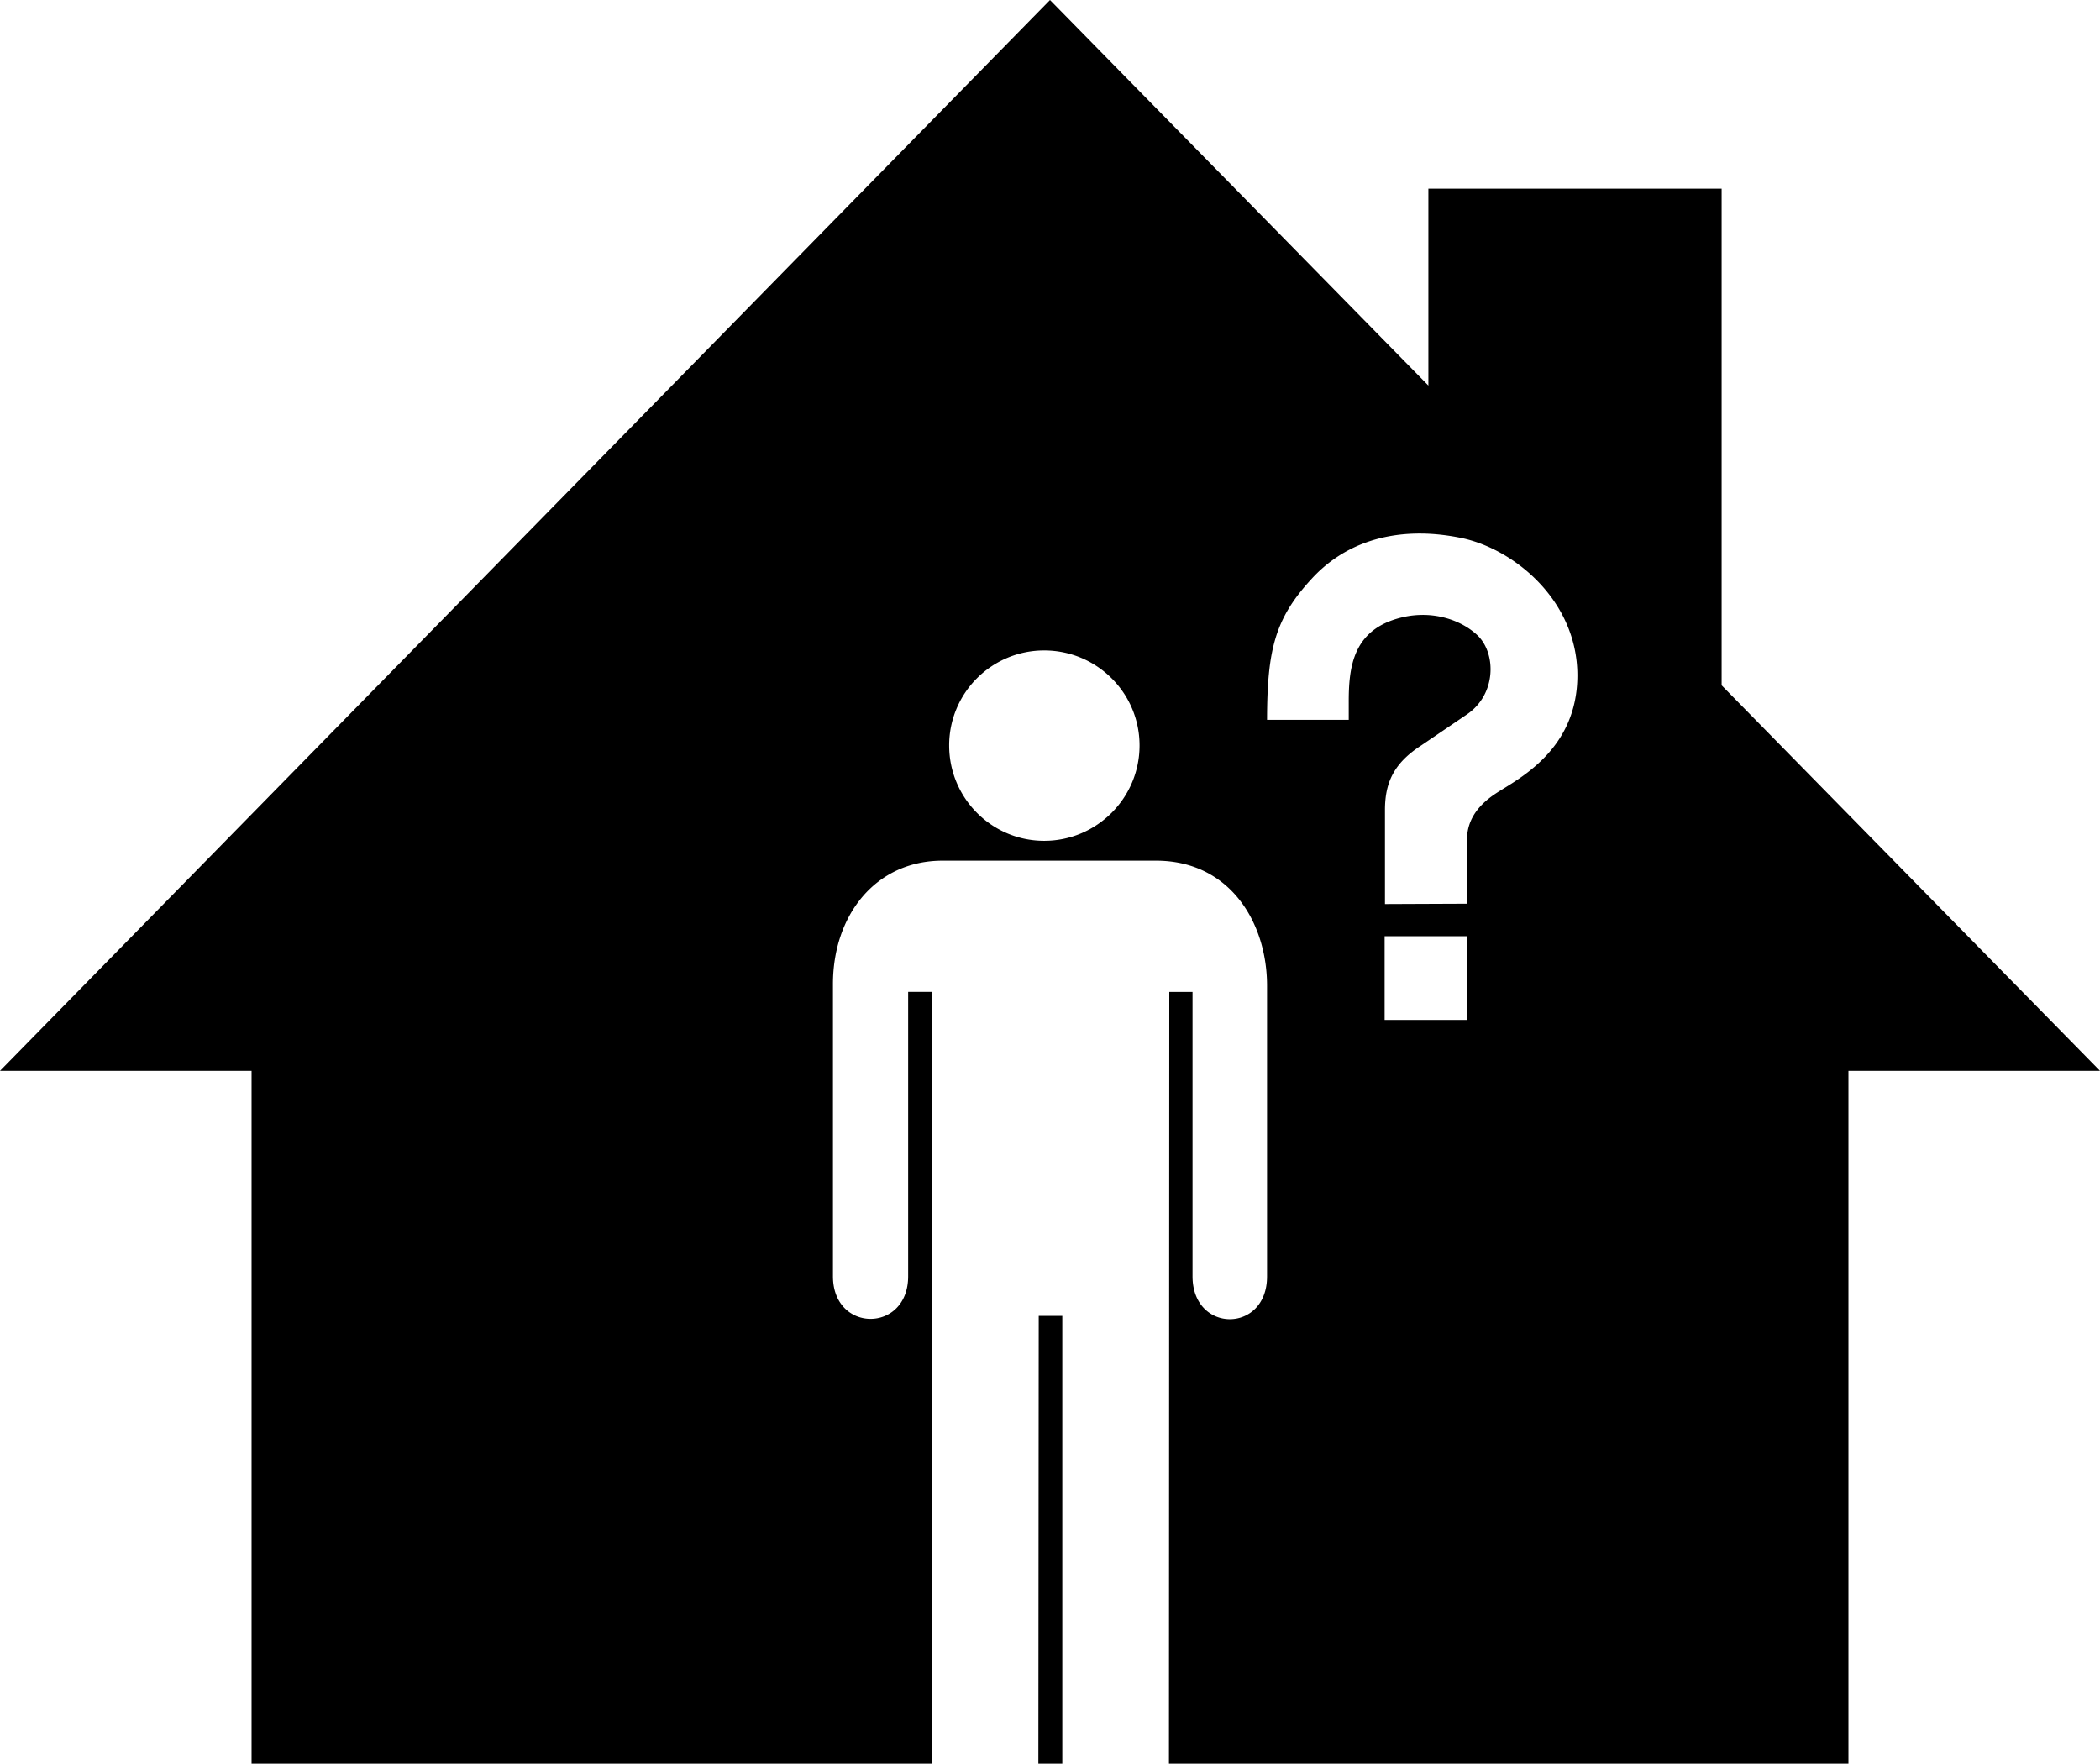 <svg xmlns="http://www.w3.org/2000/svg" xml:space="preserve" width="192" height="161.25"><path d="M96 0 0 97.906h23v63.344h62.187V90.687h-2.156v26c0 5.194-6.875 5.194-6.875 0V89.97c0-6.269 3.87-11.281 10.031-11.281h19.5c6.762 0 10.157 5.658 10.157 11.437v26.563c.015 5.231-6.813 5.231-6.813 0v-26h-2.125l-.031 70.562H169V97.906h23l-34.594-35.25V17.25h-26.812v18L96 0zm33.969 48.781c1.226.013 2.45.16 3.656.407 4.828 1.014 10.585 5.724 10.594 12.562-.009 6.864-5.477 9.492-7.438 10.781-1.957 1.28-2.674 2.744-2.656 4.313v5.781l-7.5.031v-8.625c.006-2.555.873-4.294 3.312-5.875l4.188-2.844c2.69-1.833 2.667-5.536 1-7.187-1.478-1.426-3.973-2.269-6.625-1.75-4.822.991-5.202 4.559-5.188 7.938v1.5h-7.468c.013-6.35.702-9.222 4.031-12.844 2.777-3.06 6.415-4.227 10.094-4.188zm-34.5 10.688c4.806 0 8.718 3.88 8.718 8.687 0 4.807-3.912 8.719-8.718 8.719-4.807 0-8.688-3.912-8.688-8.719a8.677 8.677 0 0 1 8.688-8.687zm31.125 26.125h7.562v7.656h-7.562v-7.656zm-31.625 34.719-.032 40.937h2.188v-40.938h-2.156z"/></svg>
